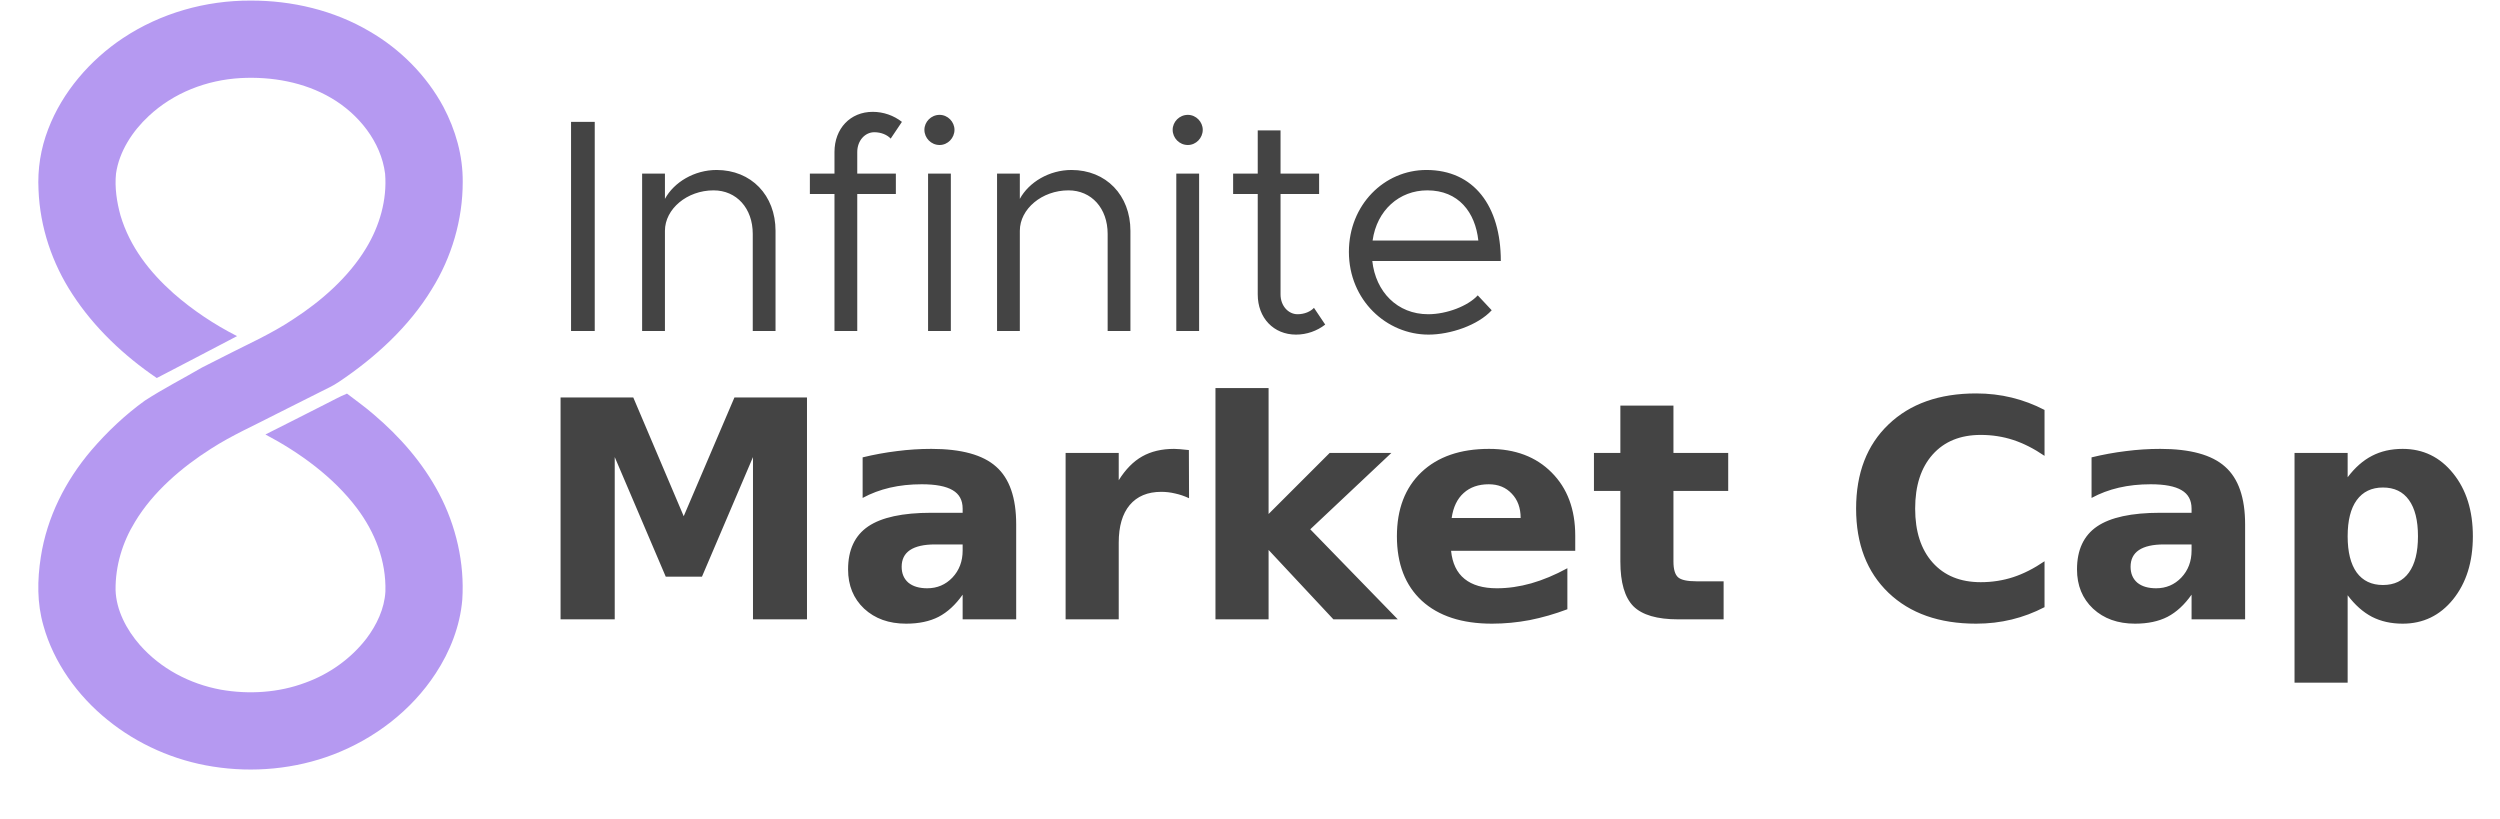 <svg xmlns="http://www.w3.org/2000/svg" xmlns:xlink="http://www.w3.org/1999/xlink" viewBox="0 0 750 250" width="946" height="310"><style>tspan { white-space:pre }</style>
<defs>
<g id="eight">
<path id="Layer" fill="#b599f1" d="M130 0.36C155.24 0.25 180.96 6.3 202.77 19.22C221.51 30.1 237.43 46.13 247.73 65.24C255.18 79.42 259.62 94.91 259.51 111C259.53 134.07 252.79 157.04 240.58 176.59C226.75 199.35 206.01 218.3 184 233.02C180.33 235.57 176.35 237.26 172.4 239.3C163.78 243.69 155.1 247.98 146.46 252.33C132.77 259.48 118.89 265.47 105.86 273.88C88.02 285.21 70.47 300.22 59.5 318.49C51.82 330.97 47.5 345.33 47.63 360.01C47.97 372.39 54.38 384.42 62.4 393.57C75.18 408.12 92.86 417.4 111.81 420.91C128.91 423.94 147.2 422.79 163.51 416.65C178.06 411.4 191.29 402 200.74 389.73C206.98 381.47 211.76 371.46 212.32 361C212.85 342.34 205.99 324.87 194.89 310.11C180.56 291.11 159.99 276.19 139.09 265.17C151.14 259.23 163.04 252.98 175.06 246.98C179.65 244.73 184.13 242.14 188.87 240.22C194.31 244.41 199.91 248.35 205.1 252.87C221.19 266.54 235.1 282.4 245.01 301.13C255.45 320.87 260.72 343.69 259.24 366.02C257.9 382.02 251.8 397.62 243.01 410.98C228.22 433.68 205.68 450.86 180.48 460.51C157.25 469.39 131.5 471.76 106.97 467.85C83.52 464.17 61.08 454.32 42.66 439.32C24.54 424.71 9.79 404.31 3.58 381.74C-0.37 367.99 -0.16 354 2 339.97C5.77 315.65 16.97 293.5 32.82 274.84C42.51 263.55 53.46 253.19 65.54 244.48C76.77 237.21 88.82 231.05 100.4 224.3C112.1 218.37 123.8 212.41 135.57 206.63C142.51 203.02 149.45 199.28 155.94 194.91C173.16 183.78 189.83 169.18 200.51 151.5C208.76 137.95 213.43 121.93 212.13 106.01C209.68 86.51 195.86 69.5 179.22 59.8C162.74 50.1 142.9 46.64 123.98 47.65C103.26 48.81 83.07 56.58 67.84 70.85C58 79.98 49.84 92.41 47.91 105.9C47.02 114.42 48.37 123.3 50.64 131.53C56.33 150.57 68.31 165.97 82.99 179.02C94.7 189.3 107.9 198.07 121.78 205.14C105.51 213.78 89.09 222.14 72.78 230.72C52.81 217.16 34.55 199.95 21.35 179.65C8.92 160.73 1.5 138.66 0.61 115.99C-0.07 103.19 1.93 90.69 6.54 78.74C15.18 56.11 32.16 36.53 52.23 23.2C75.16 8.01 102.54 0.25 130 0.36Z" />
</g>
<g id="infinite">
<path fill="#444" d="M307.81 151L315.04 151L315.04 87.19L307.81 87.19ZM352.22 101.87C345.45 101.87 339.24 105.58 336.46 110.69L336.46 102.98L329.5 102.98L329.5 151L336.46 151L336.46 120.44C336.46 113.75 343.23 108.09 351.29 108.09C358.34 108.09 363.26 113.57 363.26 121.37L363.26 151L370.21 151L370.21 120.44C370.21 109.58 362.79 101.87 352.22 101.87ZM395.15 96.39C395.15 92.86 397.56 90.35 400.35 90.35C402.48 90.35 404.33 91.18 405.35 92.3L408.78 87.19C406.28 85.24 403.13 84.13 399.88 84.13C393.02 84.13 388.2 89.23 388.2 96.39L388.2 102.98L380.69 102.98L380.69 109.2L388.2 109.2L388.2 151L395.15 151L395.15 109.2L406.93 109.2L406.93 102.98L395.15 102.98ZM420.28 94.25C422.78 94.25 424.82 92.11 424.82 89.61C424.82 87.19 422.78 85.05 420.28 85.05C417.68 85.05 415.64 87.19 415.64 89.61C415.64 92.11 417.68 94.25 420.28 94.25ZM416.76 151L423.71 151L423.71 102.98L416.76 102.98ZM460.52 101.87C453.75 101.87 447.54 105.58 444.76 110.69L444.76 102.98L437.81 102.98L437.81 151L444.76 151L444.76 120.44C444.76 113.75 451.53 108.09 459.6 108.09C466.64 108.09 471.56 113.57 471.56 121.37L471.56 151L478.51 151L478.51 120.44C478.51 109.58 471.09 101.87 460.52 101.87ZM496.04 94.25C498.54 94.25 500.58 92.11 500.58 89.61C500.58 87.19 498.54 85.05 496.04 85.05C493.44 85.05 491.4 87.19 491.4 89.61C491.4 92.11 493.44 94.25 496.04 94.25ZM492.51 151L499.47 151L499.47 102.98L492.51 102.98ZM534.52 143.94C533.5 145.06 531.64 145.89 529.51 145.89C526.73 145.89 524.32 143.38 524.32 139.85L524.32 109.2L536.09 109.2L536.09 102.98L524.32 102.98L524.32 89.79L517.36 89.79L517.36 102.98L509.85 102.98L509.85 109.2L517.36 109.2L517.36 139.85C517.36 147.01 522.19 152.11 529.05 152.11C532.29 152.11 535.45 151 537.95 149.05ZM569.38 145.89C559.92 145.89 553.34 139.02 552.32 129.64L591.54 129.64C591.54 112.83 583.29 101.87 568.83 101.87C555.94 101.87 545.18 112.55 545.18 126.85C545.18 141.62 556.68 152.11 569.48 152.11C576.15 152.11 584.59 149.24 588.76 144.68L584.5 140.13C581.53 143.38 575.04 145.89 569.38 145.89ZM569.1 108.09C578.65 108.09 583.75 114.78 584.68 123.41L552.41 123.41C553.71 114.13 560.57 108.09 569.1 108.09Z" />
</g>
<g id="marketcap">
<path fill="#444" d="M309.61 239L309.61 171.29L331.8 171.29L347.19 207.53L362.67 171.29L384.81 171.29L384.81 239L368.33 239L368.33 189.48L352.76 225.98L341.71 225.98L326.14 189.48L326.14 239L309.61 239ZM432.31 216.14L423.89 216.14Q418.82 216.14 416.23 217.87Q413.7 219.59 413.7 222.95Q413.7 226.03 415.74 227.8Q417.82 229.52 421.49 229.52Q426.06 229.52 429.18 226.26Q432.31 222.95 432.31 218L432.31 216.14ZM448.65 210.02L448.65 239L432.31 239L432.31 231.47Q429.05 236.1 424.97 238.23Q420.9 240.32 415.06 240.32Q407.18 240.32 402.24 235.73Q397.35 231.11 397.35 223.76Q397.35 214.83 403.47 210.65Q409.62 206.48 422.75 206.48L432.31 206.48L432.31 205.21Q432.31 201.36 429.27 199.59Q426.24 197.78 419.81 197.78Q414.61 197.78 410.12 198.82Q405.64 199.86 401.79 201.95L401.79 189.57Q407 188.3 412.25 187.66Q417.5 186.98 422.75 186.98Q436.47 186.98 442.54 192.42Q448.65 197.82 448.65 210.02ZM501.35 187.34L501.4 202.04Q499.27 201.04 497.14 200.59Q495.06 200.09 492.93 200.09Q486.68 200.09 483.29 204.12Q479.94 208.12 479.94 215.6L479.94 239L463.73 239L463.73 188.21L479.94 188.21L479.94 196.55Q483.06 191.56 487.09 189.29Q491.17 186.98 496.83 186.98Q497.64 186.98 498.59 187.07Q499.54 187.12 501.35 187.34ZM509.46 239L509.46 168.43L525.67 168.43L525.67 206.85L544.32 188.21L563.15 188.21L538.39 211.52L565.1 239L545.45 239L525.67 217.82L525.67 239L509.46 239ZM619.25 213.47L619.25 218.09L581.36 218.09Q581.94 223.81 585.48 226.66Q589.01 229.52 595.35 229.52Q600.46 229.52 605.8 228.02Q611.19 226.48 616.85 223.4L616.85 235.92Q611.1 238.09 605.35 239.23Q599.6 240.32 593.85 240.32Q580.09 240.32 572.44 233.33Q564.83 226.3 564.83 213.65Q564.83 201.22 572.3 194.1Q579.82 186.98 592.95 186.98Q604.9 186.98 612.05 194.19Q619.25 201.4 619.25 213.47ZM581.54 208.07L602.59 208.07Q602.59 203.44 599.87 200.63Q597.2 197.78 592.86 197.78Q588.15 197.78 585.2 200.45Q582.26 203.08 581.54 208.07ZM633.02 173.78L649.22 173.78L649.22 188.21L665.93 188.21L665.93 199.82L649.22 199.82L649.22 221.36Q649.22 224.9 650.63 226.17Q652.03 227.39 656.2 227.39L664.53 227.39L664.53 239L650.63 239Q641.03 239 637 235.01Q633.02 230.97 633.02 221.36L633.02 199.82L624.96 199.82L624.96 188.21L633.02 188.21L633.02 173.78ZM762.46 221.27L762.46 235.28Q757.66 237.78 752.45 239.05Q747.25 240.32 741.59 240.32Q724.7 240.32 714.83 230.88Q704.96 221.4 704.96 205.21Q704.96 188.98 714.83 179.54Q724.7 170.06 741.59 170.06Q747.25 170.06 752.45 171.33Q757.66 172.6 762.46 175.1L762.46 189.11Q757.61 185.8 752.91 184.26Q748.2 182.72 742.99 182.72Q733.66 182.72 728.32 188.7Q722.98 194.69 722.98 205.21Q722.98 215.69 728.32 221.68Q733.66 227.66 742.99 227.66Q748.2 227.66 752.91 226.12Q757.61 224.58 762.46 221.27ZM807.33 216.14L798.91 216.14Q793.84 216.14 791.25 217.87Q788.72 219.59 788.72 222.95Q788.72 226.03 790.76 227.8Q792.84 229.52 796.51 229.52Q801.08 229.52 804.2 226.26Q807.33 222.95 807.33 218L807.33 216.14ZM823.67 210.02L823.67 239L807.33 239L807.33 231.47Q804.07 236.1 799.99 238.23Q795.92 240.32 790.08 240.32Q782.2 240.32 777.26 235.73Q772.37 231.11 772.37 223.76Q772.37 214.83 778.49 210.65Q784.64 206.48 797.77 206.48L807.33 206.48L807.33 205.21Q807.33 201.36 804.29 199.59Q801.26 197.78 794.83 197.78Q789.62 197.78 785.14 198.82Q780.66 199.86 776.81 201.95L776.81 189.57Q782.02 188.3 787.27 187.66Q792.52 186.98 797.77 186.98Q811.49 186.98 817.56 192.42Q823.67 197.82 823.67 210.02ZM854.96 231.65L854.96 258.32L838.75 258.32L838.75 188.21L854.96 188.21L854.96 195.64Q858.31 191.2 862.38 189.11Q866.46 186.98 871.75 186.98Q881.13 186.98 887.15 194.46Q893.17 201.9 893.17 213.65Q893.17 225.39 887.15 232.88Q881.13 240.32 871.75 240.32Q866.46 240.32 862.38 238.23Q858.31 236.1 854.96 231.65ZM865.73 198.77Q860.53 198.77 857.72 202.63Q854.96 206.44 854.96 213.65Q854.96 220.86 857.72 224.71Q860.53 228.52 865.73 228.52Q870.94 228.52 873.66 224.71Q876.42 220.9 876.42 213.65Q876.42 206.39 873.66 202.58Q870.94 198.77 865.73 198.77Z" />
</g>
</defs>

<use x="10" y="0" transform="scale(0.5)" xlink:href="#eight" />
<use x="-140" y="-50" xlink:href="#infinite" />
<use x="-145" y="-50" xlink:href="#marketcap" />
</svg>
